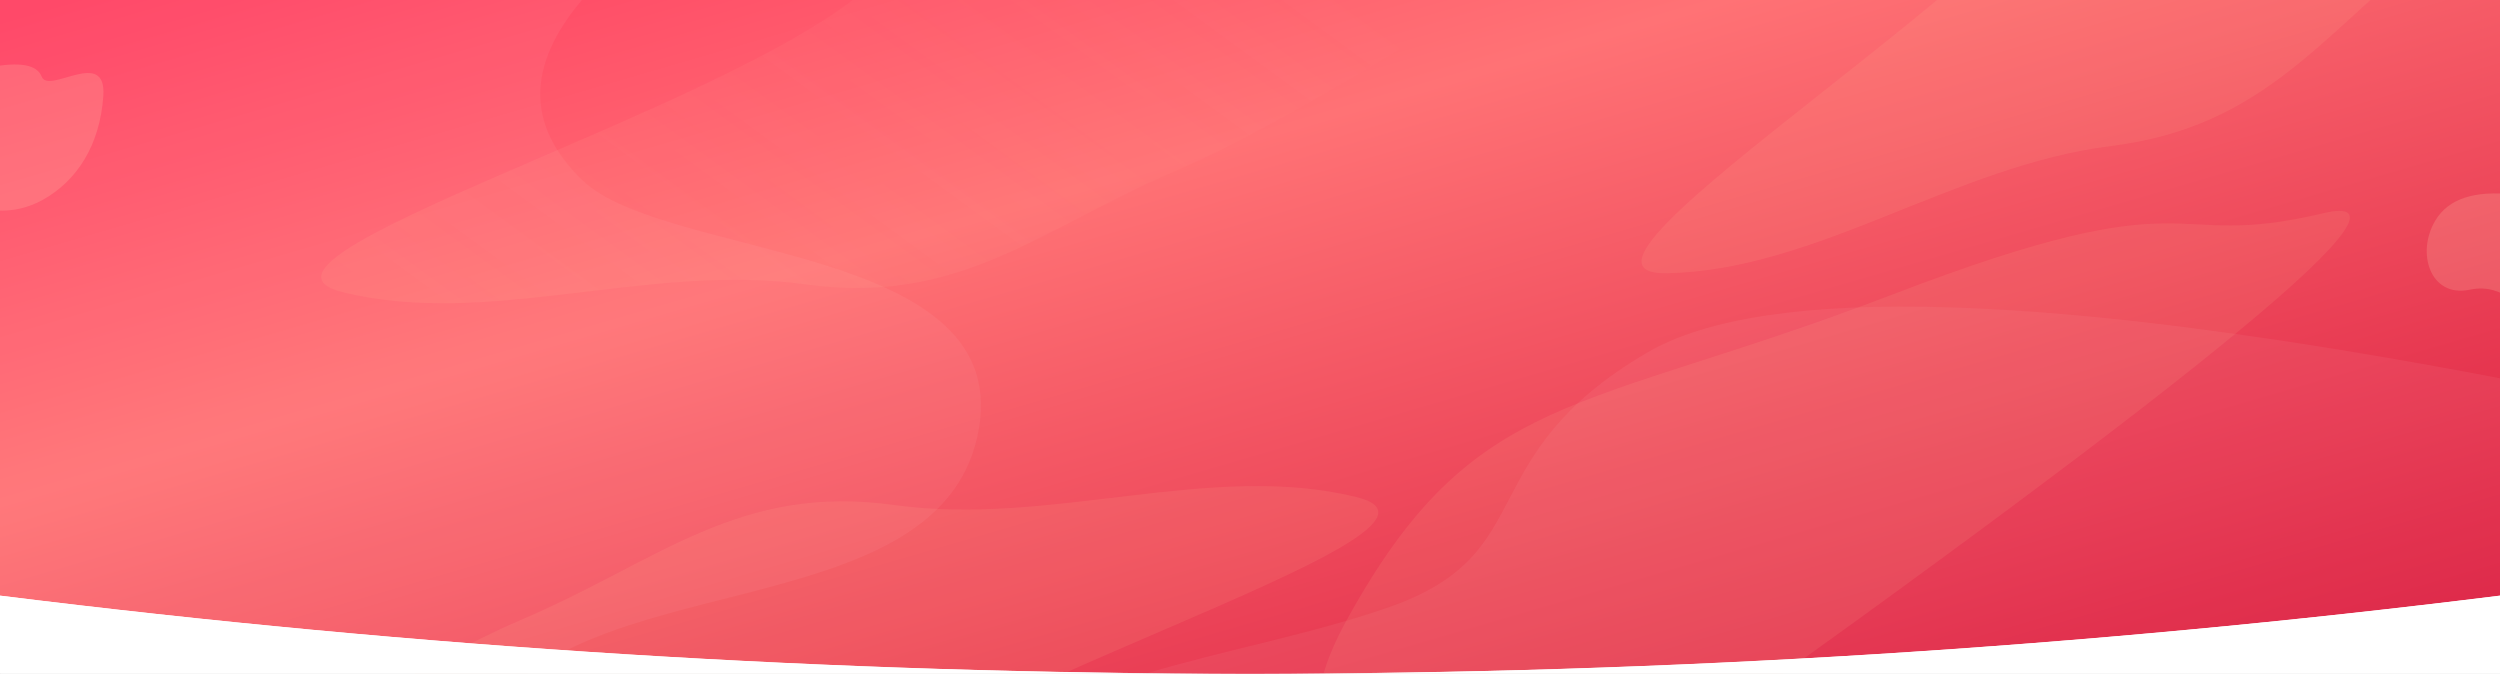 <?xml version="1.0" encoding="utf-8"?>
<!-- Generator: Adobe Illustrator 19.0.0, SVG Export Plug-In . SVG Version: 6.00 Build 0)  -->
<svg version="1.1" id="Calque_1" xmlns="http://www.w3.org/2000/svg" xmlns:xlink="http://www.w3.org/1999/xlink" x="0px" y="0px"
	 viewBox="974 52 2560 690" style="enable-background:new 974 52 2560 690;" xml:space="preserve">
<rect x="974" y="52" width="2560" height="690" fill="#333333" stroke="none"/>
<style type="text/css">
	.st0{fill:#FFFFFF;}
	.st1{fill:url(#path-2_2_);}
	.st2{opacity:7.000000e-002;fill:#FFCCCC;enable-background:new    ;}
	.st3{opacity:0.1;fill:#FFCC99;enable-background:new    ;}
	.st4{opacity:0.2;fill:#FFD0B3;enable-background:new    ;}
	.st5{opacity:0.1;fill:url(#Path-7_3_);enable-background:new    ;}
</style>
<title>bg</title>
<desc>Created with Sketch.</desc>
<g>
	<rect x="974.1" y="51.9" class="st0" width="2560" height="690.1"/>
	<g>
		<path id="path-2" class="st0" d="M974.1,51.9h2560v610c-426.7,53.3-853.3,80-1280,80s-853.3-26.7-1280-80V51.9z"/>
	</g>
	
		<linearGradient id="path-2_2_" gradientUnits="userSpaceOnUse" x1="5843.154" y1="792.98" x2="5842.115" y2="793.935" gradientTransform="matrix(2560 0 0 -690 -14954796 547866)">
		<stop  offset="3.268069e-003" style="stop-color:#D8143A"/>
		<stop  offset="0.657" style="stop-color:#FF7275"/>
		<stop  offset="1" style="stop-color:#FF3F62"/>
	</linearGradient>
	<path id="path-2_1_" class="st1" d="M974,52h2560v610c-426.7,53.3-853.3,80-1280,80s-853.3-26.7-1280-80L974,52L974,52z"/>
	<g id="Group-6">
		<g transform="translate(-304, -739)">
			<path id="Path-2" class="st2" d="M3843,1179.3c-464.5-89-757.3-98.1-878.4-27.2c-181.6,106.4-106.1,205.1-263.5,260.4
				s-369.1,67.4-422.3,178.9s-592.9,106.2-505.1-58.4s461-96.1,505.1-294.9c44.1-198.8-319.6-179.9-404.9-263
				c-56.9-55.4-56.9-116.8,0-184.1H974v900.5h2869V1179.3z"/>
			<path id="Path-5" class="st3" d="M2986.2,1564.8c558-396.7,781.5-581.8,670.4-555.4c-166.6,39.7-120.4-39.7-441,83.3
				S2787.9,1188,2657,1426C2569.7,1584.7,2679.5,1630.9,2986.2,1564.8z"/>
			<path id="Path-6" class="st4" d="M1267.5,859.9c30.7-5.9,48.4-2.7,53.2,9.6c7.2,18.5,66.5-30.5,63.1,19.7s-26.9,87.1-62.3,106.6
				s-90.1,17.5-111.6-44.9C1195.6,909.4,1214.8,879.1,1267.5,859.9z"/>
			<path id="Path-7" class="st3" d="M3690.1,305.9c-173.7,126.9-210.4,147-250.5,290.6s-608,477.7-454.3,474.3
				c153.7-3.3,294-110.2,454.3-130.3c160.3-20,217.1-116.9,340.7-213.8c82.4-64.6,238.3-226,467.7-484.4
				c-109.1,33.4-148.1-3.3-116.9-110.2c46.8-160.3-223.8-43.4-287.3,33.4C3780.3,242.4,3863.8,179,3690.1,305.9z"/>
			<path id="Path-7_1_" class="st3" d="M1787.9,1856.4c-200.6,77.7-103.5,38-184.7,95.7c-81.2,57.8-372.8,100.7-286.1-42.1
				c57.8-95.2,29.6-140.8-84.4-136.7c288.4-190.2,480.8-305.8,577.1-346.8c144.5-61.6,224.4-140.5,384.4-118.3
				c160.1,22.1,323.3-44.8,472.5-8.3c149.3,36.5-485.7,212.2-561.6,340.6S1988.5,1778.8,1787.9,1856.4z"/>
			
				<linearGradient id="Path-7_3_" gradientUnits="userSpaceOnUse" x1="6759.681" y1="1532.529" x2="6760.351" y2="1532.977" gradientTransform="matrix(-1456.721 0 0 717.533 9849544 -1098921.875)">
				<stop  offset="0" style="stop-color:#FFE8C9;stop-opacity:0"/>
				<stop  offset="1" style="stop-color:#FFCC99"/>
			</linearGradient>
			<path id="Path-7_2_" class="st5" d="M2508.4,533.9c200.6-77.7,103.5-38,184.7-95.7c81.2-57.8,372.8-100.7,286.1,42.1
				c-57.8,95.2-29.6,140.8,84.4,136.7c-288.4,190.2-480.8,305.8-577.1,346.8c-144.5,61.6-224.4,140.5-384.4,118.3
				c-160.1-22.1-323.3,44.8-472.5,8.3c-149.3-36.5,485.7-212.2,561.6-340.6S2307.8,611.6,2508.4,533.9z"/>
			<path id="Path-9" class="st4" d="M3852.2,990.2c-40.3-4.5-67.1,4.3-80.4,26.6c-20,33.4-5,79.1,34.9,70.9s46.1,27.3,76.7,8.2
				c30.5-19.1,41.8-89.3,11.8-97.5C3875.3,992.9,3861,990.2,3852.2,990.2z"/>
		</g>
	</g>
</g>
<g>
	<path class="st0" d="M3534,741.9v-80c-426.7,53.3-853.3,80-1280,80H3534z"/>
	<path class="st0" d="M974,741.9h1280c-426.7,0-853.3-26.7-1280-80L974,741.9L974,741.9z"/>
</g>
</svg>
